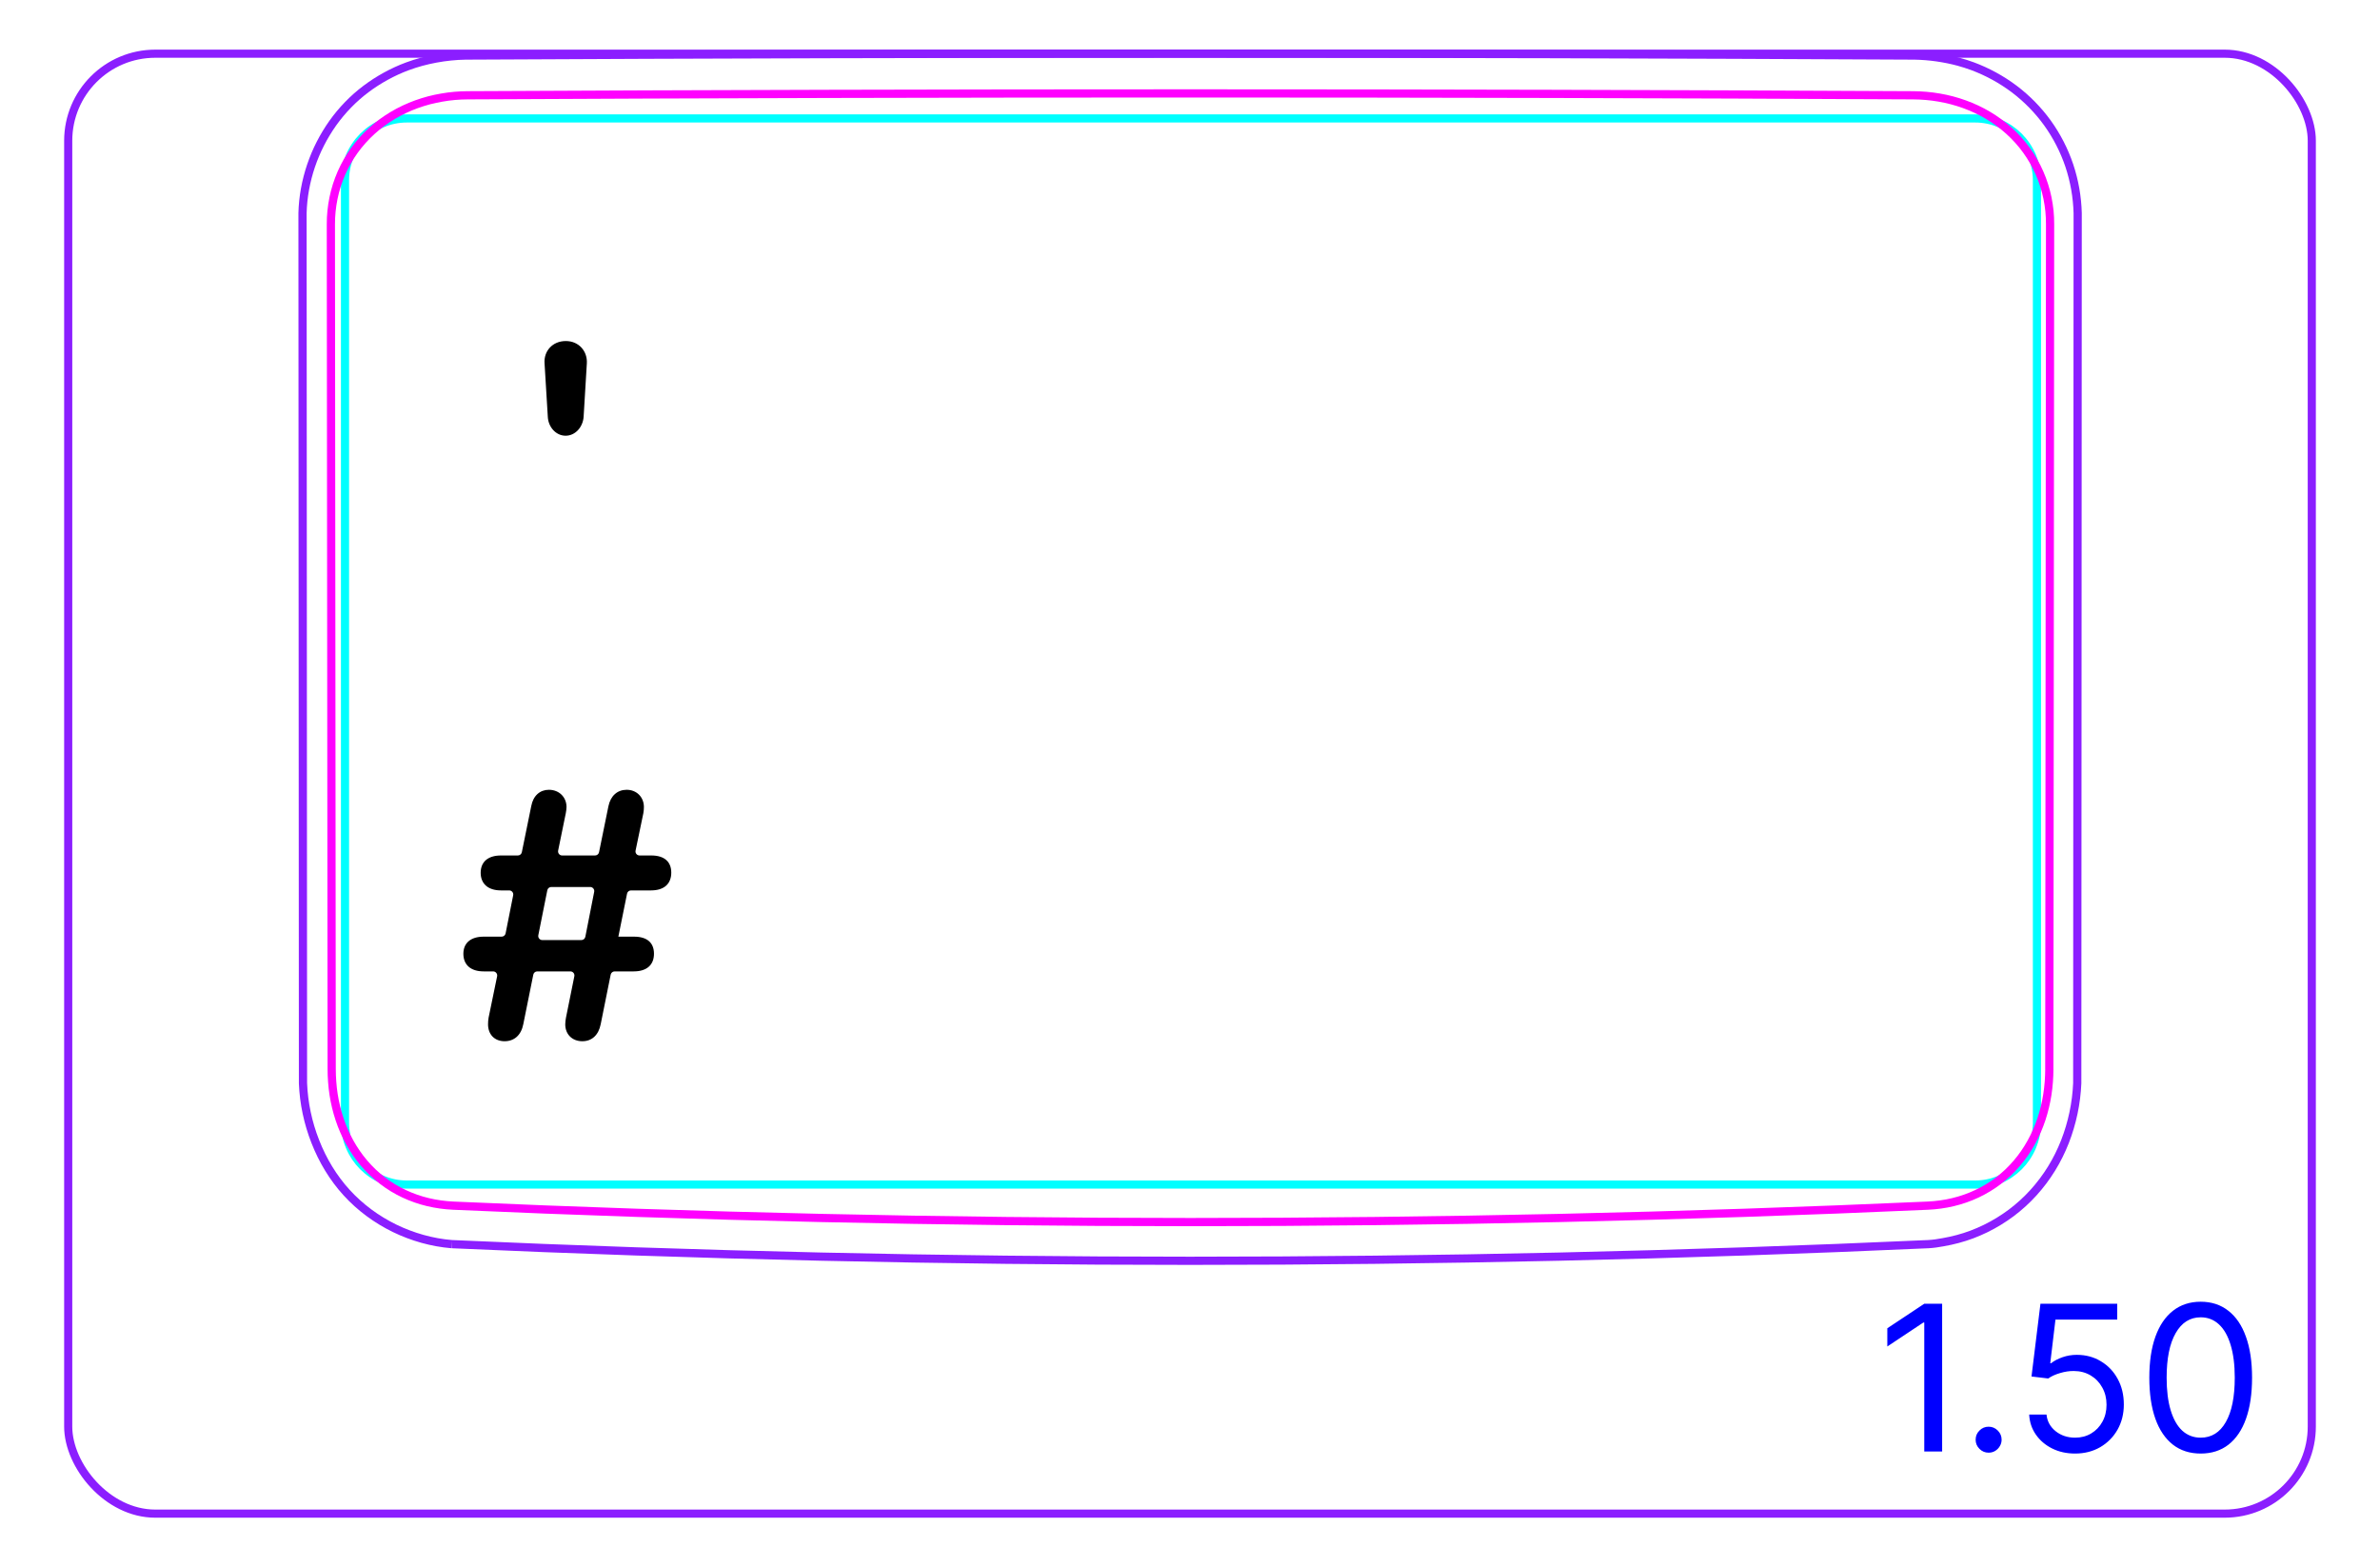 <svg width="82" height="54" viewBox="0 0 82 54" fill="none" xmlns="http://www.w3.org/2000/svg">
<rect x="2.35" y="1.85" width="77.3" height="50.3" rx="3" stroke="#8B1EFF" stroke-width="0.28"/>
<path d="M15.562 42.865C14.884 42.809 14.212 42.619 13.594 42.319C12.972 42.015 12.407 41.599 11.943 41.09C11.478 40.58 11.116 39.978 10.864 39.332C10.611 38.69 10.466 38.007 10.439 37.322L10.423 7.341C10.437 6.79 10.539 6.237 10.716 5.713C10.805 5.45 10.912 5.196 11.037 4.951C11.162 4.705 11.306 4.469 11.465 4.243C11.624 4.02 11.8 3.808 11.992 3.611C12.181 3.415 12.387 3.234 12.606 3.069C12.823 2.905 13.054 2.757 13.292 2.626C13.531 2.495 13.778 2.381 14.034 2.286C14.354 2.167 14.684 2.079 15.021 2.017C15.357 1.955 15.698 1.92 16.039 1.914H16.037C32.681 1.827 49.325 1.827 65.969 1.914C66.223 1.919 66.477 1.939 66.73 1.975C66.983 2.011 67.233 2.061 67.478 2.127C67.642 2.172 67.804 2.223 67.963 2.282C68.472 2.472 68.957 2.736 69.395 3.065C69.833 3.396 70.222 3.792 70.543 4.237C70.866 4.686 71.121 5.183 71.297 5.708C71.473 6.235 71.569 6.789 71.584 7.341L71.569 37.323C71.54 38.008 71.395 38.696 71.145 39.336C71.018 39.659 70.864 39.97 70.683 40.263C70.501 40.558 70.291 40.837 70.059 41.093C69.826 41.35 69.569 41.583 69.292 41.791C69.015 41.997 68.72 42.178 68.41 42.329C68.255 42.404 68.098 42.472 67.937 42.533C67.777 42.593 67.613 42.645 67.448 42.689C67.283 42.733 67.116 42.769 66.947 42.799C66.78 42.83 66.611 42.856 66.441 42.865C57.967 43.248 49.485 43.439 41.002 43.439C32.52 43.439 24.04 43.247 15.566 42.865" stroke="#8B1EFF" stroke-width="0.283" stroke-miterlimit="10"/>
<path d="M68.054 40.812H14.014C12.839 40.812 11.887 39.86 11.887 38.686V6.207C11.887 5.033 12.839 4.081 14.014 4.081H17.557H64.51H68.054C69.228 4.081 70.18 5.033 70.18 6.207V38.686C70.18 39.86 69.228 40.812 68.054 40.812Z" stroke="#00FFFF" stroke-width="0.28" stroke-miterlimit="10"/>
<path d="M70.607 36.835C70.606 37.129 70.584 37.419 70.54 37.707C70.518 37.851 70.49 37.993 70.456 38.135C70.439 38.206 70.421 38.277 70.4 38.348C70.38 38.418 70.359 38.488 70.336 38.558C70.243 38.836 70.127 39.102 69.987 39.355C69.917 39.482 69.841 39.606 69.758 39.726C69.717 39.786 69.674 39.845 69.629 39.904C69.584 39.962 69.538 40.019 69.49 40.075C69.442 40.131 69.394 40.186 69.343 40.239C69.293 40.292 69.241 40.344 69.189 40.394C69.083 40.494 68.973 40.588 68.858 40.677C68.742 40.765 68.622 40.847 68.497 40.923C68.435 40.961 68.37 40.997 68.306 41.032C68.241 41.067 68.176 41.1 68.11 41.131C67.847 41.255 67.573 41.35 67.289 41.418C67.148 41.452 67.003 41.479 66.858 41.499C66.714 41.519 66.567 41.533 66.421 41.539C49.527 42.294 32.507 42.294 15.612 41.539C15.321 41.525 15.032 41.486 14.747 41.418C14.676 41.401 14.606 41.382 14.535 41.362C14.465 41.341 14.396 41.319 14.327 41.295C14.19 41.247 14.056 41.192 13.924 41.131C13.793 41.069 13.665 41.001 13.54 40.925C13.478 40.887 13.416 40.847 13.356 40.806C13.295 40.764 13.236 40.722 13.178 40.677C12.947 40.5 12.737 40.301 12.547 40.079C12.5 40.023 12.453 39.967 12.409 39.909C12.365 39.851 12.321 39.791 12.28 39.731C12.197 39.61 12.119 39.486 12.049 39.359C11.979 39.232 11.914 39.102 11.856 38.968C11.826 38.901 11.799 38.834 11.773 38.766C11.746 38.697 11.722 38.628 11.699 38.559C11.606 38.28 11.539 37.997 11.494 37.709C11.472 37.565 11.455 37.42 11.445 37.274C11.434 37.128 11.428 36.982 11.428 36.835C11.423 31.985 11.419 27.134 11.414 22.283C11.41 17.873 11.406 13.462 11.401 9.052C11.401 8.611 11.4 8.169 11.4 7.727C11.399 7.422 11.43 7.122 11.49 6.828C11.52 6.68 11.558 6.534 11.603 6.39C11.626 6.318 11.651 6.246 11.678 6.175C11.704 6.104 11.733 6.034 11.763 5.965C11.884 5.689 12.032 5.429 12.208 5.184C12.252 5.123 12.298 5.063 12.345 5.004C12.393 4.945 12.441 4.887 12.492 4.831C12.593 4.719 12.698 4.612 12.809 4.512C12.92 4.411 13.036 4.316 13.156 4.227C13.217 4.182 13.278 4.139 13.341 4.098C13.404 4.056 13.468 4.016 13.533 3.977C13.794 3.822 14.065 3.695 14.348 3.592C14.489 3.541 14.634 3.496 14.78 3.457C14.927 3.419 15.074 3.387 15.223 3.362C15.518 3.31 15.819 3.284 16.122 3.283C32.679 3.197 49.354 3.197 65.911 3.283C66.064 3.284 66.215 3.291 66.365 3.304C66.516 3.317 66.665 3.336 66.813 3.362C67.109 3.413 67.399 3.489 67.684 3.592C67.755 3.618 67.825 3.645 67.895 3.674C67.965 3.703 68.033 3.733 68.101 3.765C68.237 3.829 68.367 3.898 68.495 3.974C68.751 4.126 68.992 4.302 69.217 4.505C69.273 4.556 69.328 4.608 69.382 4.662C69.436 4.716 69.488 4.771 69.538 4.827C69.64 4.94 69.735 5.058 69.822 5.179C69.998 5.423 70.148 5.683 70.269 5.961C70.3 6.031 70.328 6.102 70.355 6.172C70.382 6.244 70.406 6.315 70.429 6.387C70.475 6.53 70.513 6.676 70.543 6.823C70.573 6.971 70.596 7.12 70.612 7.27C70.618 7.346 70.624 7.422 70.628 7.498C70.632 7.575 70.634 7.651 70.633 7.727L70.62 22.283C70.615 26.693 70.612 31.104 70.608 35.514C70.606 35.955 70.606 36.395 70.606 36.835" stroke="#FF00FF" stroke-width="0.283" stroke-miterlimit="10" stroke-linecap="round" stroke-linejoin="round"/>
<path d="M66.914 44.919V50.01H66.298V45.565H66.268L65.025 46.391V45.764L66.298 44.919H66.914ZM68.515 50.05C68.393 50.05 68.287 50.006 68.2 49.918C68.112 49.83 68.068 49.725 68.068 49.602C68.068 49.48 68.112 49.374 68.2 49.287C68.287 49.199 68.393 49.155 68.515 49.155C68.638 49.155 68.743 49.199 68.831 49.287C68.919 49.374 68.963 49.48 68.963 49.602C68.963 49.684 68.942 49.758 68.901 49.826C68.861 49.894 68.807 49.949 68.739 49.99C68.673 50.03 68.598 50.05 68.515 50.05ZM71.494 50.08C71.202 50.08 70.939 50.022 70.706 49.906C70.472 49.79 70.285 49.63 70.144 49.428C70.003 49.226 69.926 48.996 69.913 48.737H70.51C70.533 48.968 70.637 49.158 70.823 49.309C71.01 49.458 71.234 49.533 71.494 49.533C71.703 49.533 71.888 49.484 72.051 49.386C72.215 49.288 72.343 49.154 72.436 48.983C72.531 48.811 72.578 48.616 72.578 48.399C72.578 48.177 72.529 47.979 72.431 47.805C72.335 47.629 72.202 47.491 72.033 47.39C71.864 47.289 71.671 47.237 71.454 47.236C71.298 47.234 71.138 47.258 70.974 47.308C70.81 47.356 70.675 47.418 70.569 47.494L69.993 47.425L70.301 44.919H72.946V45.466H70.818L70.639 46.967H70.669C70.773 46.885 70.904 46.816 71.061 46.761C71.219 46.706 71.383 46.679 71.553 46.679C71.865 46.679 72.143 46.754 72.386 46.903C72.632 47.05 72.824 47.252 72.963 47.509C73.104 47.766 73.174 48.059 73.174 48.389C73.174 48.714 73.101 49.004 72.956 49.259C72.811 49.513 72.612 49.713 72.359 49.861C72.105 50.007 71.817 50.08 71.494 50.08ZM75.822 50.08C75.448 50.08 75.129 49.978 74.865 49.774C74.602 49.568 74.4 49.271 74.261 48.882C74.122 48.49 74.052 48.018 74.052 47.465C74.052 46.914 74.122 46.445 74.261 46.055C74.402 45.664 74.604 45.366 74.868 45.16C75.133 44.953 75.451 44.849 75.822 44.849C76.194 44.849 76.511 44.953 76.774 45.16C77.04 45.366 77.242 45.664 77.381 46.055C77.522 46.445 77.592 46.914 77.592 47.465C77.592 48.018 77.522 48.49 77.383 48.882C77.244 49.271 77.043 49.568 76.779 49.774C76.516 49.978 76.197 50.08 75.822 50.08ZM75.822 49.533C76.194 49.533 76.482 49.354 76.687 48.996C76.893 48.638 76.996 48.127 76.996 47.465C76.996 47.024 76.948 46.648 76.854 46.339C76.761 46.029 76.627 45.792 76.451 45.63C76.277 45.468 76.067 45.386 75.822 45.386C75.454 45.386 75.167 45.568 74.96 45.931C74.752 46.292 74.649 46.803 74.649 47.465C74.649 47.905 74.695 48.28 74.788 48.588C74.881 48.896 75.014 49.131 75.188 49.292C75.364 49.452 75.575 49.533 75.822 49.533Z" fill="#0000FF"/>
<path d="M18.874 14.361L18.762 12.519C18.731 12.097 19.035 11.75 19.494 11.75C19.946 11.75 20.244 12.104 20.219 12.519L20.108 14.361C20.083 14.714 19.822 15.012 19.488 15.012C19.153 15.012 18.892 14.714 18.874 14.361Z" fill="black"/>
<path d="M19.5 35.062L19.788 33.636C19.806 33.549 19.74 33.468 19.651 33.468H18.511C18.444 33.468 18.387 33.515 18.374 33.581L18.03 35.285C17.956 35.669 17.714 35.874 17.385 35.874C17.044 35.874 16.815 35.645 16.815 35.291C16.815 35.217 16.821 35.13 16.834 35.062L17.128 33.636C17.145 33.55 17.079 33.468 16.99 33.468H16.666C16.207 33.468 15.965 33.233 15.965 32.86C15.965 32.501 16.207 32.271 16.666 32.271H17.283C17.35 32.271 17.407 32.224 17.42 32.158L17.681 30.845C17.698 30.758 17.632 30.678 17.544 30.678H17.261C16.802 30.678 16.561 30.436 16.561 30.07C16.561 29.704 16.802 29.474 17.261 29.474H17.842C17.908 29.474 17.965 29.428 17.979 29.363L18.303 27.775C18.371 27.41 18.607 27.211 18.911 27.211C19.264 27.211 19.519 27.465 19.519 27.806C19.519 27.868 19.506 27.949 19.494 28.017L19.23 29.306C19.213 29.393 19.279 29.474 19.368 29.474H20.502C20.568 29.474 20.626 29.428 20.639 29.363L20.963 27.775C21.038 27.416 21.273 27.211 21.59 27.211C21.937 27.211 22.185 27.465 22.185 27.806C22.185 27.868 22.179 27.949 22.166 28.017L21.898 29.306C21.88 29.393 21.946 29.474 22.035 29.474H22.439C22.898 29.474 23.128 29.698 23.128 30.064C23.128 30.442 22.892 30.678 22.427 30.678H21.741C21.675 30.678 21.617 30.724 21.604 30.79L21.305 32.271H21.844C22.303 32.271 22.532 32.488 22.532 32.86C22.532 33.233 22.297 33.468 21.832 33.468H21.177C21.111 33.468 21.053 33.515 21.04 33.581L20.697 35.285C20.622 35.669 20.387 35.874 20.064 35.874C19.717 35.874 19.475 35.639 19.475 35.291C19.475 35.217 19.488 35.13 19.5 35.062ZM18.995 30.56C18.928 30.56 18.87 30.607 18.857 30.672L18.547 32.222C18.53 32.308 18.596 32.389 18.685 32.389H20.03C20.097 32.389 20.154 32.342 20.167 32.276L20.472 30.727C20.489 30.64 20.422 30.56 20.334 30.56H18.995Z" fill="black"/>
</svg>
